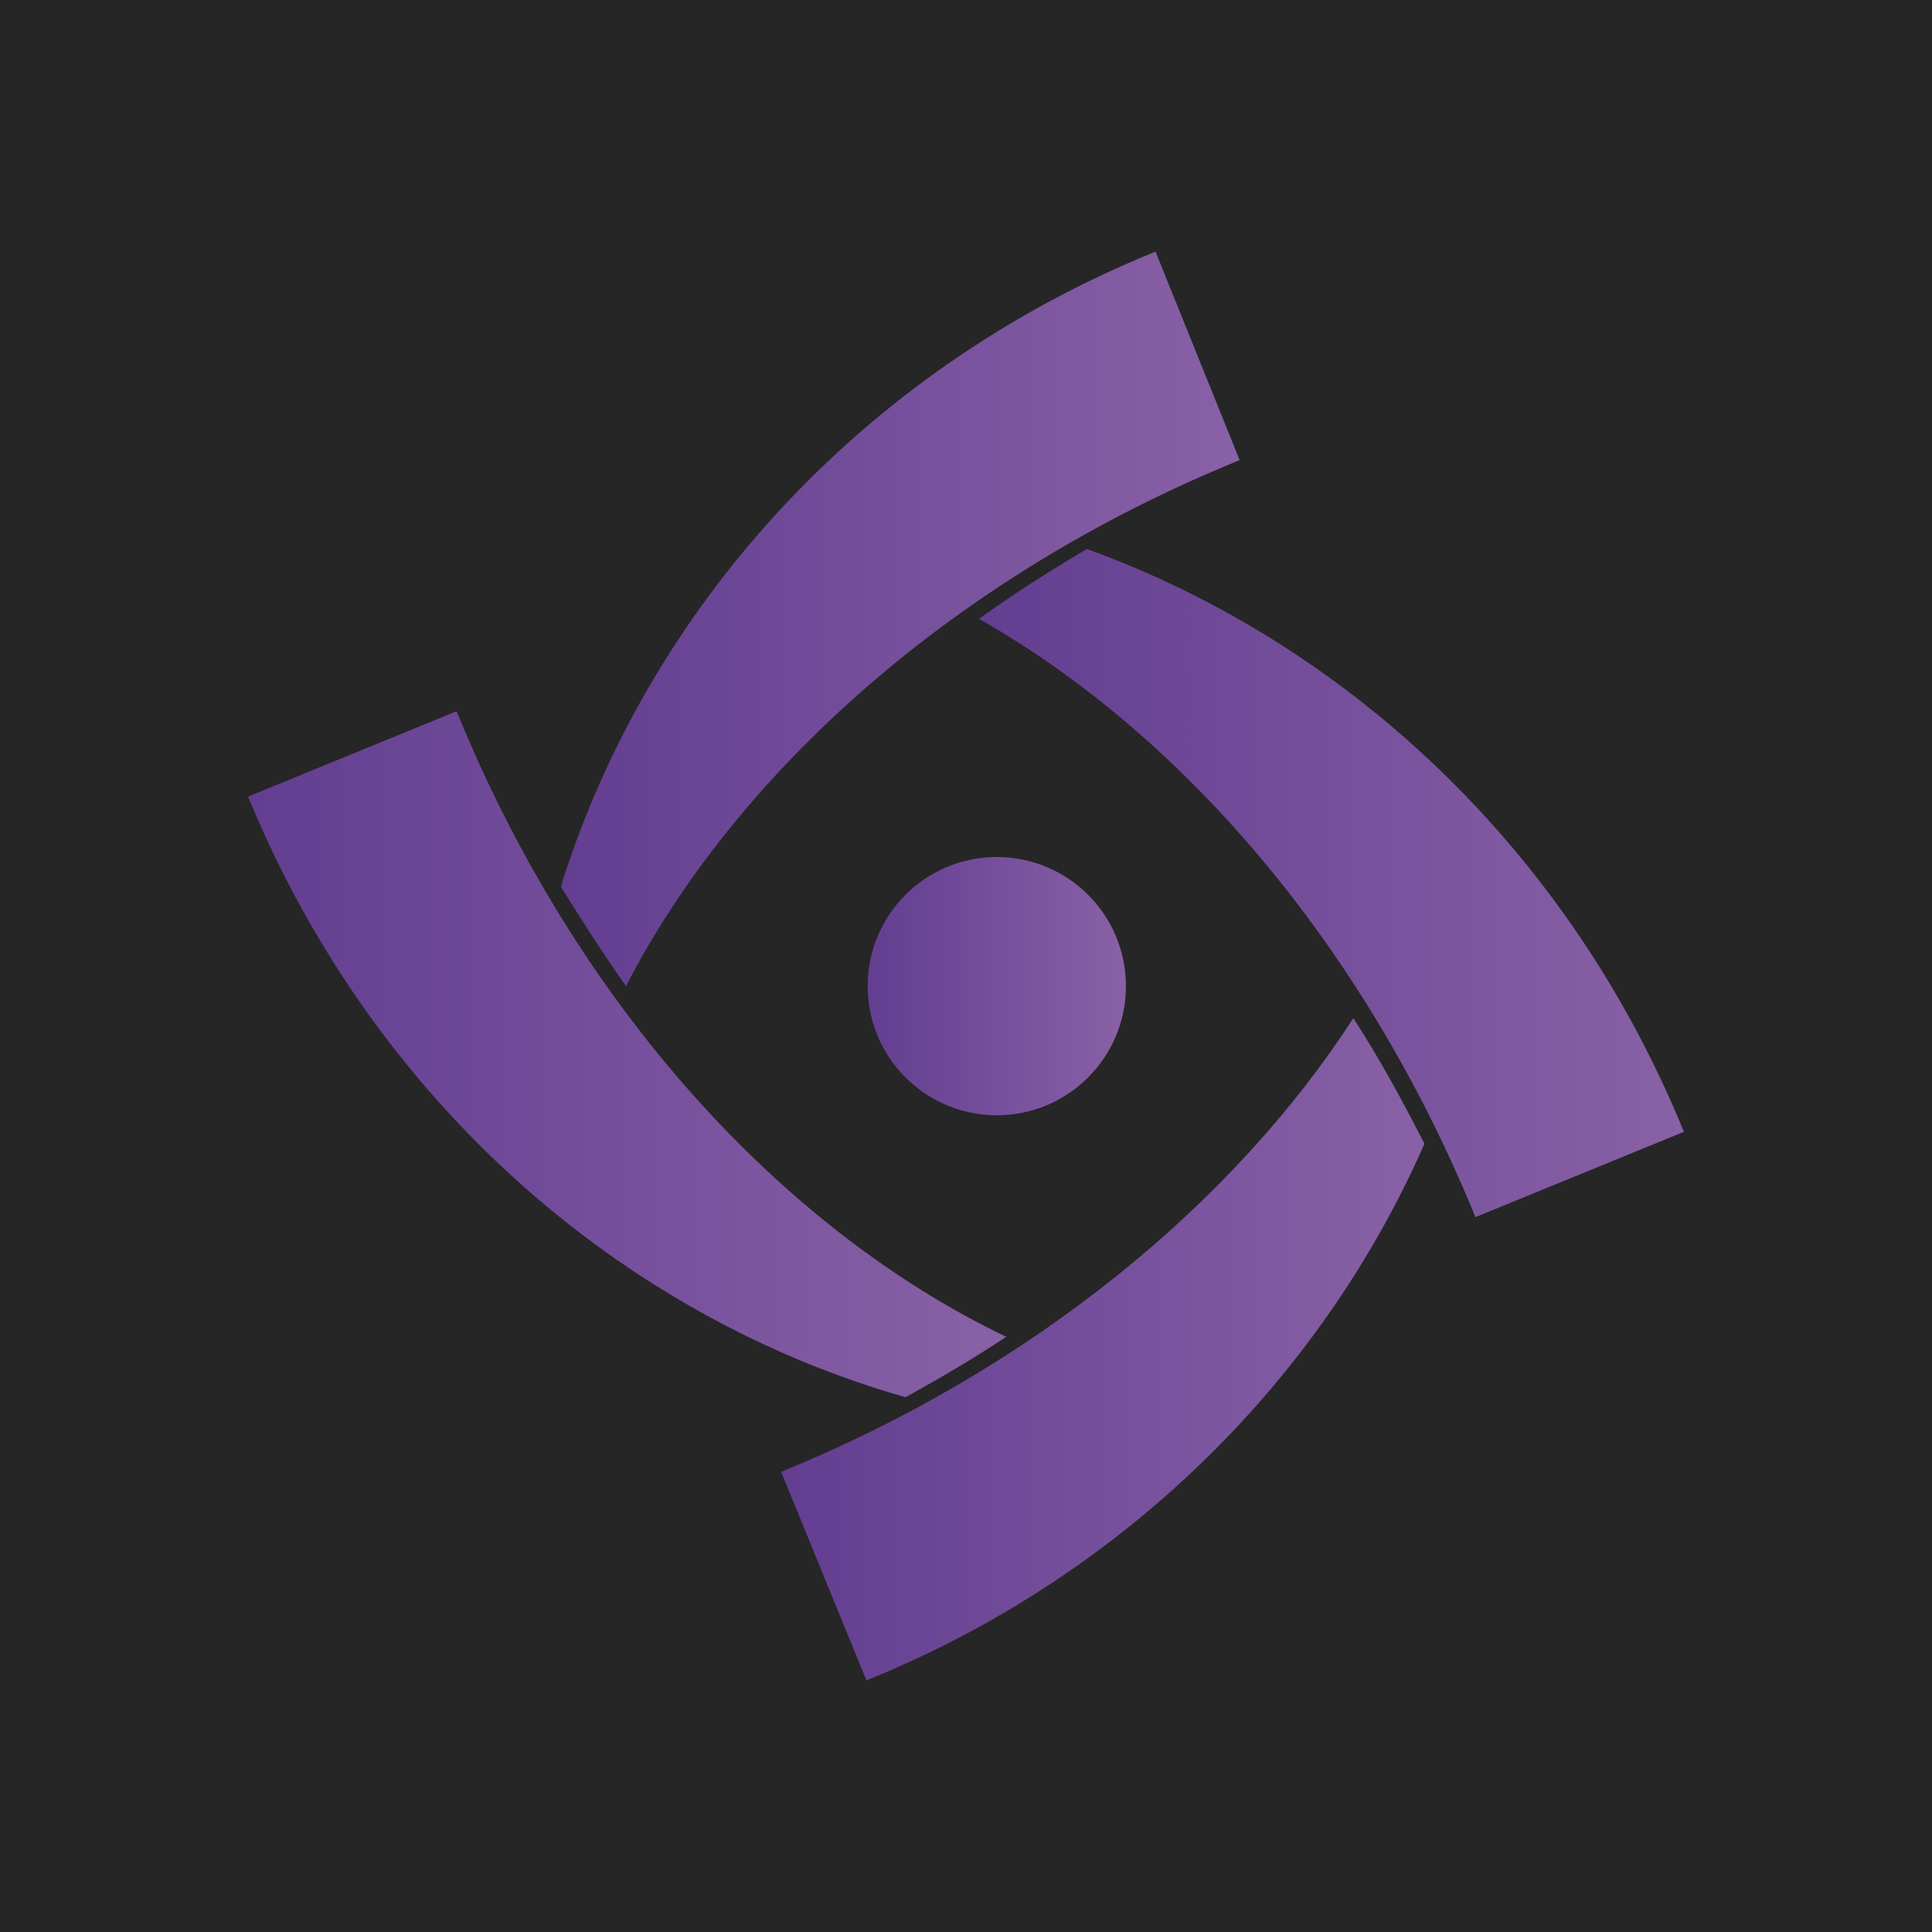 <?xml version="1.0" encoding="UTF-8"?><svg id="b" xmlns="http://www.w3.org/2000/svg" xmlns:xlink="http://www.w3.org/1999/xlink" viewBox="0 0 500 500"><defs><linearGradient id="g" x1="202.17" y1="349.19" x2="368.65" y2="349.19" gradientUnits="userSpaceOnUse"><stop offset="0" stop-color="#633e91"/><stop offset="1" stop-color="#8861a6"/></linearGradient><linearGradient id="i" x1="64.2" y1="272.84" x2="260.42" y2="272.84" xlink:href="#g"/><linearGradient id="k" x1="145.14" y1="160.17" x2="320.82" y2="160.17" xlink:href="#g"/><linearGradient id="m" x1="253.37" y1="228.54" x2="435.8" y2="228.54" xlink:href="#g"/><linearGradient id="o" x1="224.55" y1="255.21" x2="291.39" y2="255.21" xlink:href="#g"/></defs><g id="c"><g id="d"><rect id="e" width="500" height="500" fill="#262626" stroke-width="0"/><g id="f"><path id="h" d="m368.65,295.99c-5.83-11.34-11.65-22.08-18.4-32.5-30.97,47.83-82.78,90.75-148.09,117.43l22.08,53.96c67.45-27.29,118.04-78.8,144.41-138.89Z" fill="url(#g)" stroke-width="0"/><path id="j" d="m234.36,361.6c8.89-4.91,17.78-10.12,26.06-15.64-57.64-27.59-110.99-85.24-142.26-161.89l-53.96,22.08c32.5,79.1,96.89,134.6,170.16,155.45Z" fill="url(#i)" stroke-width="0"/><path id="l" d="m320.82,119.08l-21.77-53.96c-77.26,31.27-131.84,93.51-153.91,164.34,5.52,8.89,11.04,17.48,16.86,25.75,28.51-55.19,84.93-106.08,158.82-136.13Z" fill="url(#k)" stroke-width="0"/><path id="n" d="m435.8,292.92c-30.05-73.58-87.69-126.63-154.53-150.85-9.81,5.83-19.01,11.65-27.9,18.09,52.43,29.74,99.65,84.32,128.47,154.83l53.96-22.08Z" fill="url(#m)" stroke-width="0"/><circle id="p" cx="257.97" cy="255.21" r="33.42" fill="url(#o)" stroke-width="0"/></g></g></g></svg>